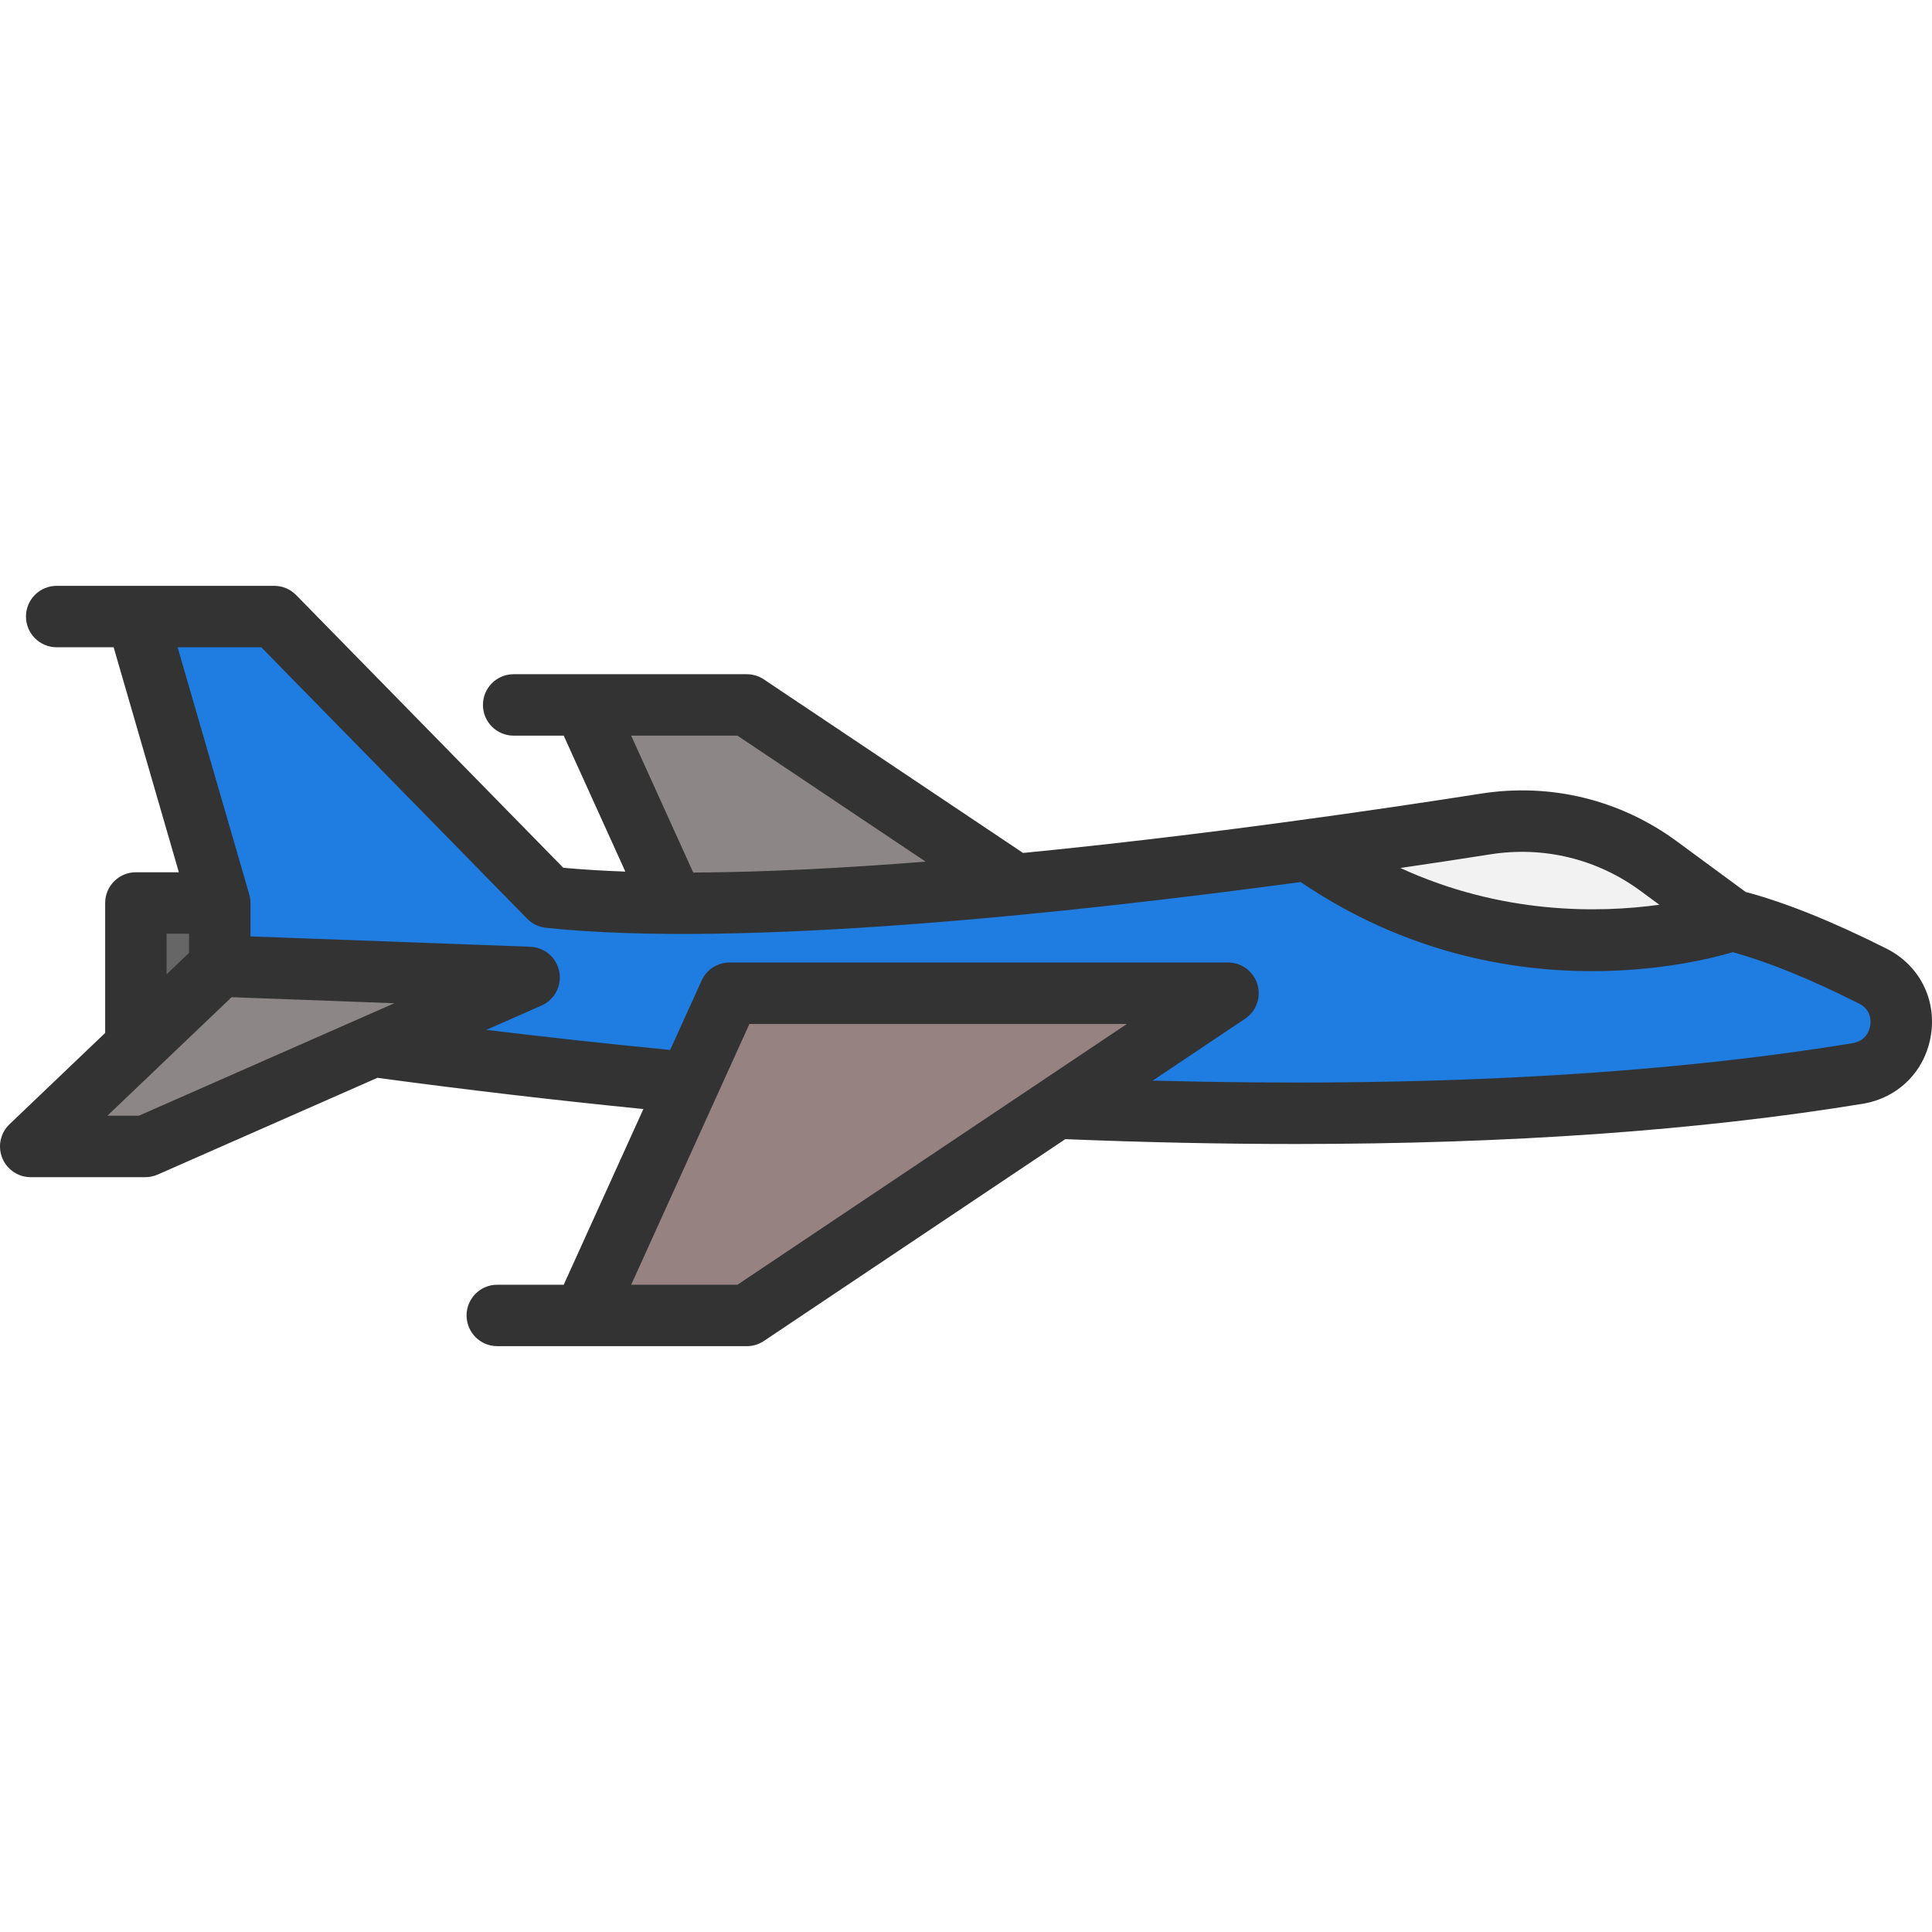 <!DOCTYPE svg PUBLIC "-//W3C//DTD SVG 1.1//EN" "http://www.w3.org/Graphics/SVG/1.1/DTD/svg11.dtd">
<!-- Uploaded to: SVG Repo, www.svgrepo.com, Transformed by: SVG Repo Mixer Tools -->
<svg height="800px" width="800px" version="1.1" id="Layer_1" xmlns="http://www.w3.org/2000/svg" xmlns:xlink="http://www.w3.org/1999/xlink" viewBox="0 0 511.999 511.999" xml:space="preserve" fill="#000000">
<g id="SVGRepo_bgCarrier" stroke-width="0"/>
<g id="SVGRepo_tracerCarrier" stroke-linecap="round" stroke-linejoin="round"/>
<g id="SVGRepo_iconCarrier"> <polygon style="fill:#666666;" points="58.237,239.293 58.237,255.999 37.385,275.906 36.007,274.452 36.007,239.293 "/> <polygon style="fill:#8d8686;" points="98.845,277.252 38.503,303.825 8.142,303.825 37.385,275.906 58.237,255.999 140.223,259.038 "/> <path style="fill:#1f7ce0;" d="M496.325,258.68c11.875,5.992,9.085,23.653-4.038,25.802 c-66.822,10.931-142.784,12.092-212.287,9.161l45.438-30.426H193.357l-11.061,24.391l-2.019-0.923 c-32.423-3.104-60.45-6.567-81.432-9.433l41.378-18.214l-81.986-3.039v-16.705l-22.003-75.907h36.429l72.868,74.388 c9.834,1.031,20.95,1.531,32.933,1.596c27.321,0.152,59.159-1.921,90.561-4.939c27.332-2.627,54.328-5.97,77.72-9.172v0.011 c54.599,38.871,112.282,18.583,112.282,18.583h0.011C471.044,246.848,484.472,252.71,496.325,258.68z"/> <path style="fill:#F2F2F2;" d="M439.598,229.546l19.43,14.307c0,0-57.682,20.288-112.282-18.583v-0.011 c18.453-2.529,34.648-4.961,46.99-6.904C409.91,215.814,426.409,219.841,439.598,229.546z"/> <polygon style="fill:#978282;" points="325.438,263.217 280,293.643 279.989,293.643 197.906,348.612 154.638,348.612 182.296,287.608 193.357,263.217 "/> <path style="fill:#8d8686;" d="M197.906,186.81l71.12,47.62c-31.403,3.018-63.24,5.091-90.561,4.939l-23.826-52.559H197.906z"/> <path style="fill:#333333;" d="M499.985,251.415c-14.243-7.173-26.809-12.23-37.389-15.047l-18.174-13.374 c-15.05-11.073-33.502-15.572-51.949-12.676c-26.635,4.183-73.283,11.01-121.349,15.724l-68.688-45.992 c-1.339-0.898-2.918-1.376-4.53-1.376h-61.78c-4.497,0-8.141,3.645-8.141,8.141s3.644,8.141,8.141,8.141h13.265l16.332,36.027 c-5.785-0.207-11.289-0.539-16.447-1.014l-70.798-72.274c-1.531-1.563-3.628-2.443-5.815-2.443H36.232H15.024 c-4.497,0-8.141,3.645-8.141,8.141c0,4.496,3.644,8.141,8.141,8.141h15.092L47.4,231.159H36.01c-4.497,0-8.141,3.645-8.141,8.141 v34.439L2.52,297.934c-2.407,2.298-3.173,5.828-1.935,8.917c1.237,3.088,4.229,5.113,7.557,5.113h30.364 c1.13,0,2.247-0.236,3.28-0.69l58.239-25.642c23.066,3.122,46.718,5.902,70.476,8.279l-21.106,46.556h-17.606 c-4.497,0-8.141,3.645-8.141,8.141c0,4.496,3.644,8.141,8.141,8.141h66.122c1.613,0,3.189-0.479,4.53-1.376l79.87-53.485 c21.045,0.853,41.375,1.285,60.959,1.284c56.611,0,106.993-3.563,150.331-10.652c9.546-1.563,16.663-8.748,18.131-18.304 C513.194,264.703,508.585,255.754,499.985,251.415z M394.998,226.402c14.131-2.219,28.252,1.229,39.774,9.705l4.973,3.66 c-16.017,2.213-41.738,2.615-68.631-9.742C380.155,228.7,388.221,227.466,394.998,226.402z M195.432,194.955l49.861,33.385 c-21.463,1.702-42.542,2.809-61.577,2.897l-16.448-36.283h28.164V194.955z M44.151,247.44h5.944v5.083l-5.944,5.674 C44.151,258.197,44.151,247.44,44.151,247.44z M36.793,295.681h-8.331l32.914-31.417l43.143,1.598L36.793,295.681z M195.436,340.467 h-28.164l31.332-69.113h100.041L195.436,340.467z M495.639,271.743c-0.147,0.95-0.914,4.093-4.669,4.709 c-51.861,8.483-114.169,11.809-185.496,9.923l24.489-16.399c2.979-1.994,4.302-5.702,3.26-9.132 c-1.042-3.43-4.205-5.774-7.789-5.774H193.356c-3.195,0-6.095,1.869-7.415,4.779l-8.34,18.397 c-16.322-1.59-32.613-3.368-48.713-5.325l14.614-6.435c3.471-1.529,5.427-5.253,4.715-8.979c-0.711-3.726-3.903-6.467-7.695-6.607 l-74.146-2.745v-8.857c0-0.767-0.109-1.531-0.322-2.266l-18.986-65.5h22.172l70.475,71.943c1.325,1.353,3.08,2.2,4.962,2.399 c51.551,5.428,138.11-3.754,200.009-12.126c27.596,18.727,55.541,23.62,77.211,23.62c18.111,0,31.829-3.415,37.308-5.031 c9.335,2.566,20.56,7.123,33.451,13.616C495.901,267.59,495.822,270.548,495.639,271.743z"/> </g>
</svg>